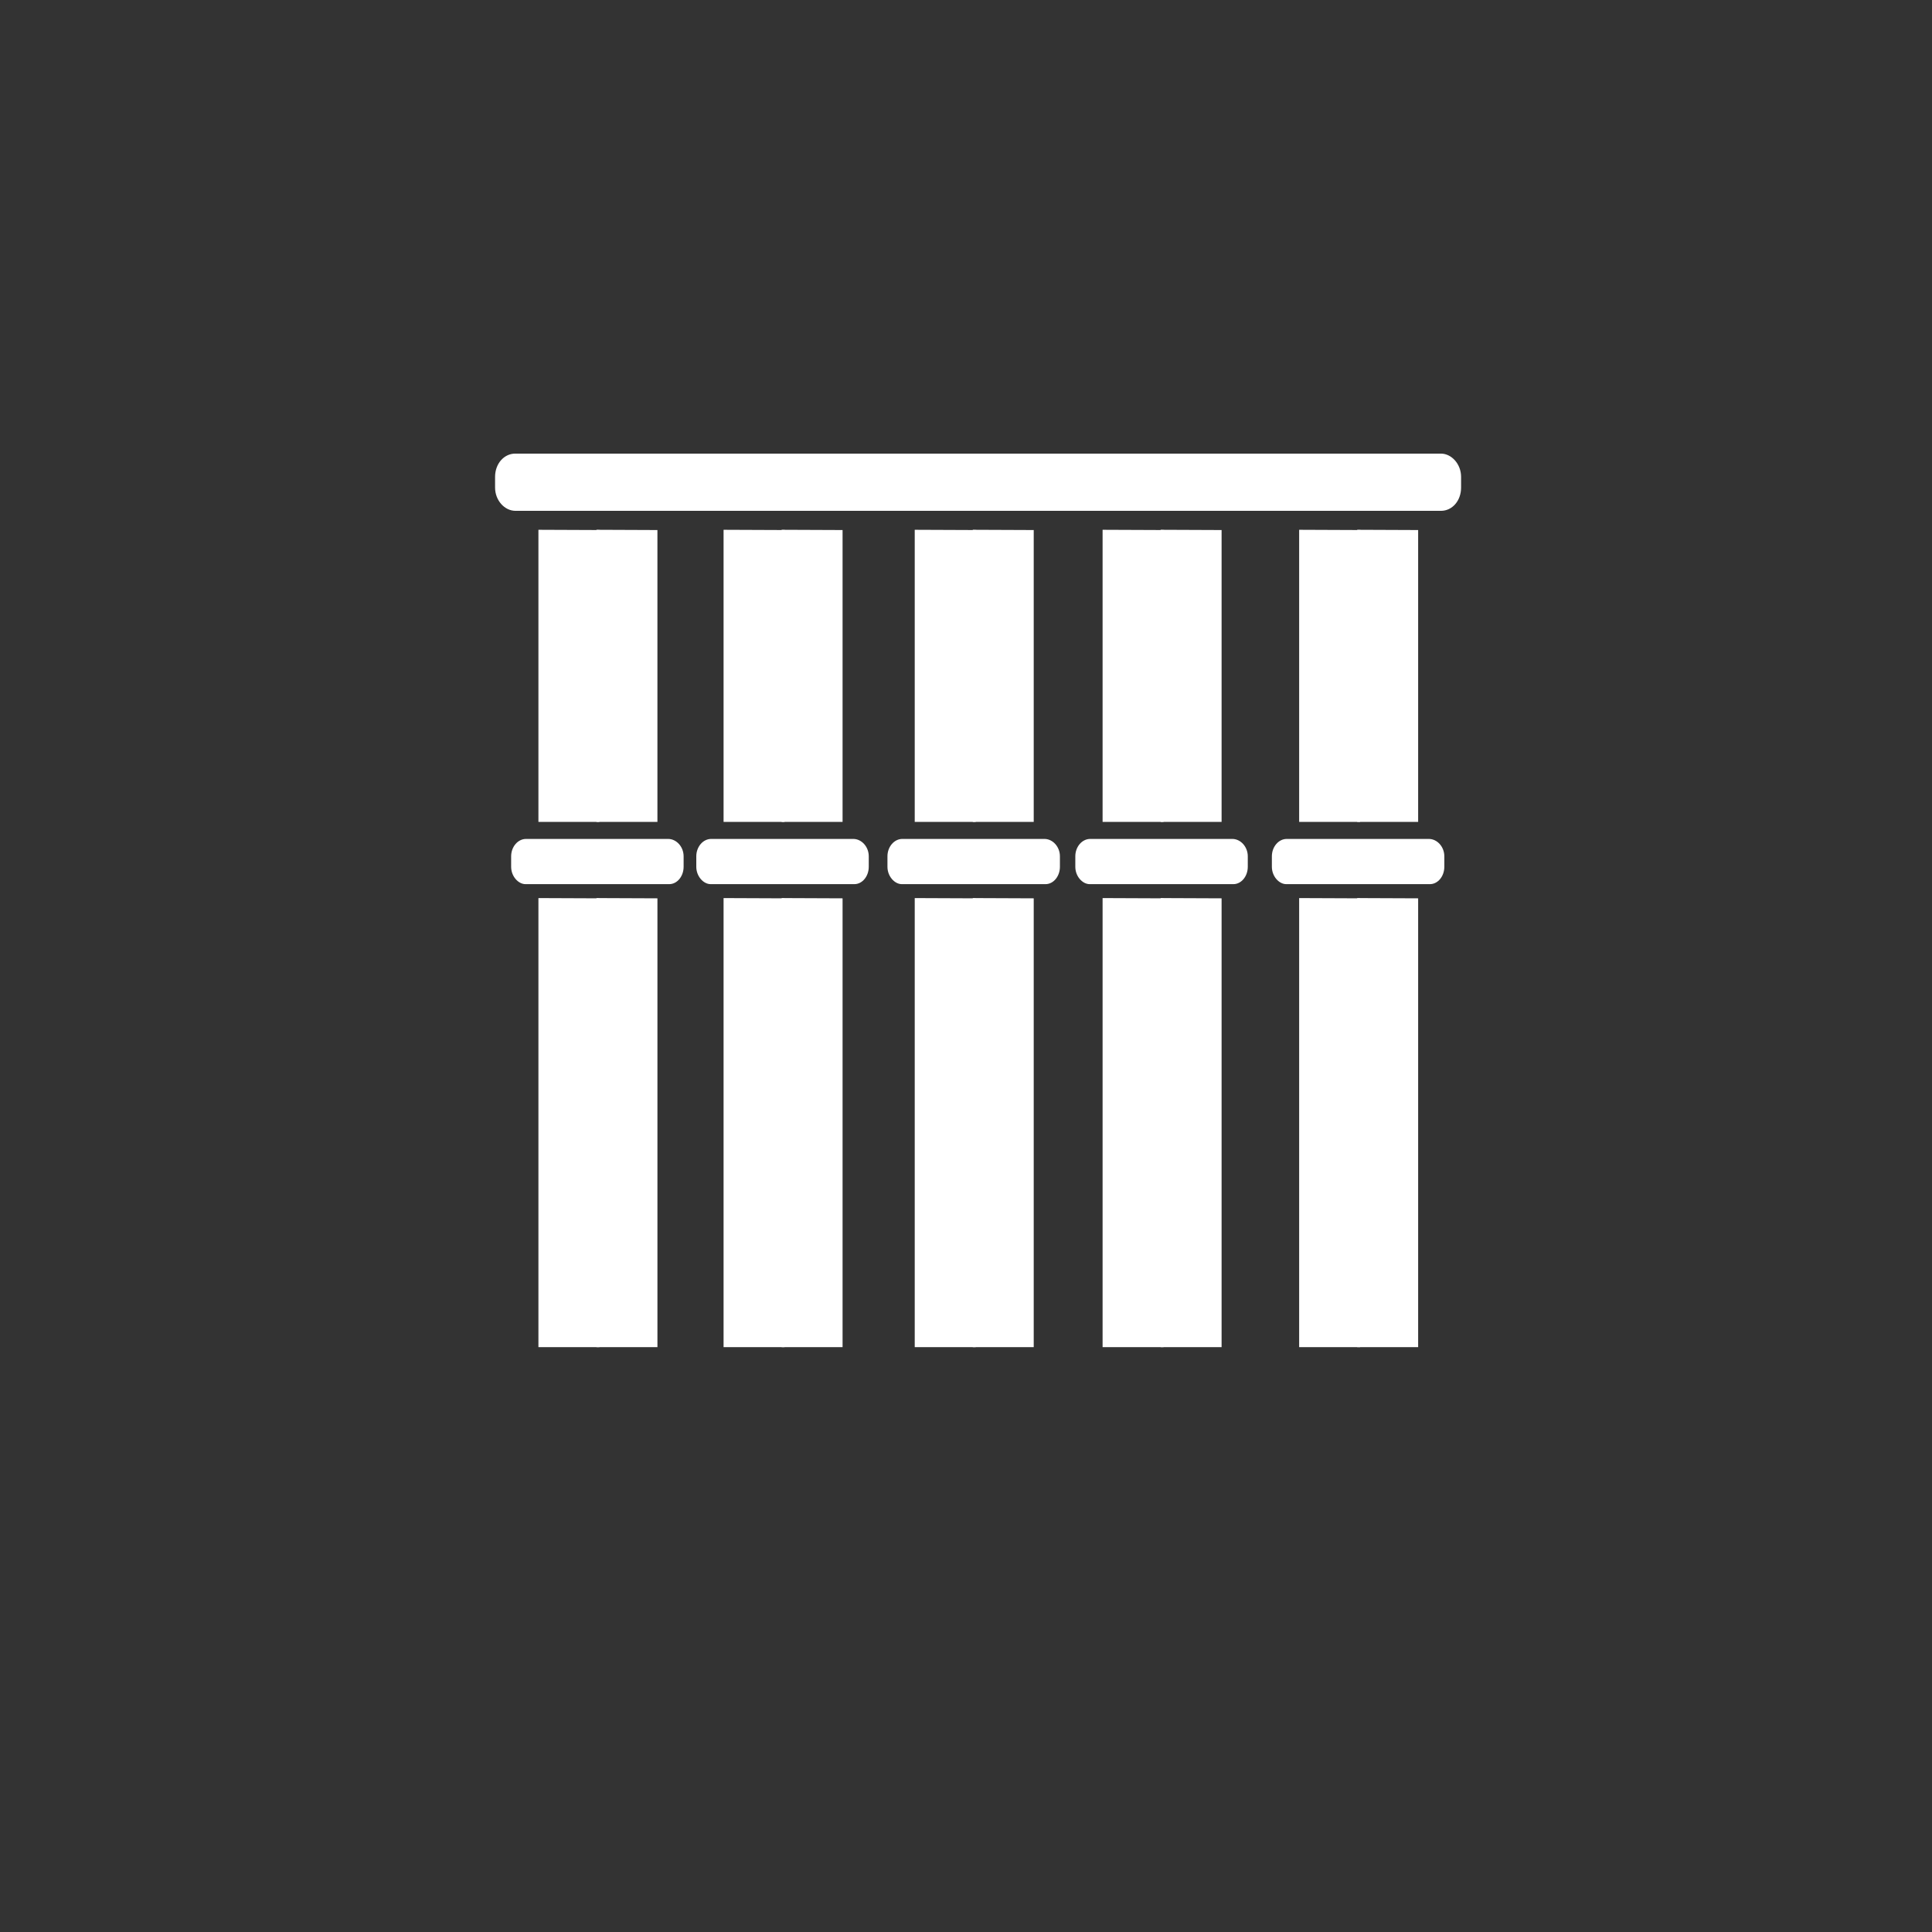 <?xml version="1.0" encoding="utf-8"?>
<!-- Generator: Adobe Illustrator 16.0.0, SVG Export Plug-In . SVG Version: 6.00 Build 0)  -->
<!DOCTYPE svg PUBLIC "-//W3C//DTD SVG 1.1//EN" "http://www.w3.org/Graphics/SVG/1.1/DTD/svg11.dtd">
<svg version="1.1" id="Layer_1" xmlns="http://www.w3.org/2000/svg" xmlns:xlink="http://www.w3.org/1999/xlink" x="0px" y="0px"
	 width="160px" height="160px" viewBox="0 0 160 160" enable-background="new 0 0 160 160" xml:space="preserve">
<rect x="0" y="0" width="160" height="160" fill="#333333" stroke="none"/>
<title>Curtians</title>
<desc>Created with Sketch.</desc>
<g id="Symbols">
	<g id="Curtians">
		<path id="Fill-1" fill="#FFFFFF" d="M41,40.377c0,1.066,0.79,1.928,1.69,1.928h2.85h2.194h1.116h7.271h0.568h0.562h6.537h0.381
			h0.559h0.557h5.586h18.938h5.584h0.558h0.56h0.385h6.537h0.557h0.562h7.284h1.109h2.197h4.196c0.922,0,1.663-0.825,1.663-1.928
			v-0.885c0-1.062-0.791-1.926-1.671-1.926h-76.66c-0.922,0-1.67,0.827-1.67,1.926L41,40.377L41,40.377z M54.741,69.477
			c-0.321,0-0.714,0-0.714,0l0,0H53.56h-3.152H49.83h-0.062h2.482h-5.36h-1.138h-2.187c-0.682,0-1.234,0.654-1.234,1.438v0.87
			c0,0.792,0.594,1.436,1.188,1.436l0,0h2.232h3.138h6.534l0,0c0.658,0,1.191-0.652,1.191-1.436v-0.87
			c0-0.793-0.595-1.438-1.282-1.438H54.741L54.741,69.477z M49.399,111.566h5.047v-37.17l-5.047-0.021V111.566z"/>
	</g>
</g>
<polygon fill="#FFFFFF" points="44.59,111.566 49.637,111.566 49.637,74.396 44.59,74.375 "/>
<polygon fill="#FFFFFF" points="49.398,68.066 54.445,68.066 54.445,43.896 49.398,43.875 "/>
<polygon fill="#FFFFFF" points="44.59,68.066 49.637,68.066 49.637,43.896 44.59,43.875 "/>
<path fill="#FFFFFF" d="M70.074,69.477c-0.321,0-0.714,0-0.714,0l0,0h-0.467h-3.152h-0.578h-0.062h2.482h-5.36h-1.138h-2.187
	c-0.682,0-1.234,0.654-1.234,1.438v0.87c0,0.792,0.594,1.436,1.188,1.436l0,0h2.232h3.138h6.534l0,0
	c0.658,0,1.191-0.652,1.191-1.436v-0.87c0-0.793-0.595-1.438-1.282-1.438H70.074L70.074,69.477z"/>
<polygon fill="#FFFFFF" points="64.732,111.566 69.778,111.566 69.778,74.396 64.732,74.375 "/>
<polygon fill="#FFFFFF" points="59.923,111.566 64.97,111.566 64.97,74.396 59.923,74.375 "/>
<polygon fill="#FFFFFF" points="64.731,68.066 69.778,68.066 69.778,43.896 64.731,43.875 "/>
<polygon fill="#FFFFFF" points="59.923,68.066 64.97,68.066 64.97,43.896 59.923,43.875 "/>
<path fill="#FFFFFF" d="M85.905,69.477c-0.321,0-0.714,0-0.714,0l0,0h-0.467h-3.152h-0.578h-0.062h2.482h-5.36h-1.138h-2.187
	c-0.682,0-1.234,0.654-1.234,1.438v0.87c0,0.792,0.594,1.436,1.188,1.436l0,0h2.232h3.138h6.534l0,0
	c0.658,0,1.191-0.652,1.191-1.436v-0.87c0-0.793-0.595-1.438-1.282-1.438H85.905L85.905,69.477z"/>
<polygon fill="#FFFFFF" points="80.562,111.566 85.609,111.566 85.609,74.396 80.562,74.375 "/>
<polygon fill="#FFFFFF" points="75.754,111.566 80.801,111.566 80.801,74.396 75.754,74.375 "/>
<polygon fill="#FFFFFF" points="80.562,68.066 85.609,68.066 85.609,43.896 80.562,43.875 "/>
<polygon fill="#FFFFFF" points="75.754,68.066 80.801,68.066 80.801,43.896 75.754,43.875 "/>
<path fill="#FFFFFF" d="M101.463,69.477c-0.321,0-0.714,0-0.714,0l0,0h-0.467H97.13h-0.578h-0.062h2.482h-5.36h-1.138h-2.187
	c-0.683,0-1.234,0.654-1.234,1.438v0.87c0,0.792,0.594,1.436,1.188,1.436l0,0h2.232h3.139h6.533l0,0
	c0.658,0,1.191-0.652,1.191-1.436v-0.87c0-0.793-0.595-1.438-1.282-1.438H101.463L101.463,69.477z"/>
<polygon fill="#FFFFFF" points="96.121,111.566 101.167,111.566 101.167,74.396 96.121,74.375 "/>
<polygon fill="#FFFFFF" points="91.312,111.566 96.358,111.566 96.358,74.396 91.312,74.375 "/>
<polygon fill="#FFFFFF" points="96.12,68.066 101.167,68.066 101.167,43.896 96.12,43.875 "/>
<polygon fill="#FFFFFF" points="91.312,68.066 96.358,68.066 96.358,43.896 91.312,43.875 "/>
<path fill="#FFFFFF" d="M117.741,69.477c-0.321,0-0.714,0-0.714,0l0,0h-0.467h-3.152h-0.578h-0.062h2.482h-5.359h-1.139h-2.188
	c-0.682,0-1.233,0.654-1.233,1.438v0.87c0,0.792,0.594,1.436,1.188,1.436l0,0h2.231h3.138h6.534l0,0
	c0.658,0,1.191-0.652,1.191-1.436v-0.87c0-0.793-0.595-1.438-1.282-1.438H117.741L117.741,69.477z"/>
<polygon fill="#FFFFFF" points="112.398,111.566 117.445,111.566 117.445,74.396 112.398,74.375 "/>
<polygon fill="#FFFFFF" points="107.59,111.566 112.637,111.566 112.637,74.396 107.59,74.375 "/>
<polygon fill="#FFFFFF" points="112.398,68.066 117.445,68.066 117.445,43.896 112.398,43.875 "/>
<polygon fill="#FFFFFF" points="107.59,68.066 112.637,68.066 112.637,43.896 107.59,43.875 "/>
</svg>
